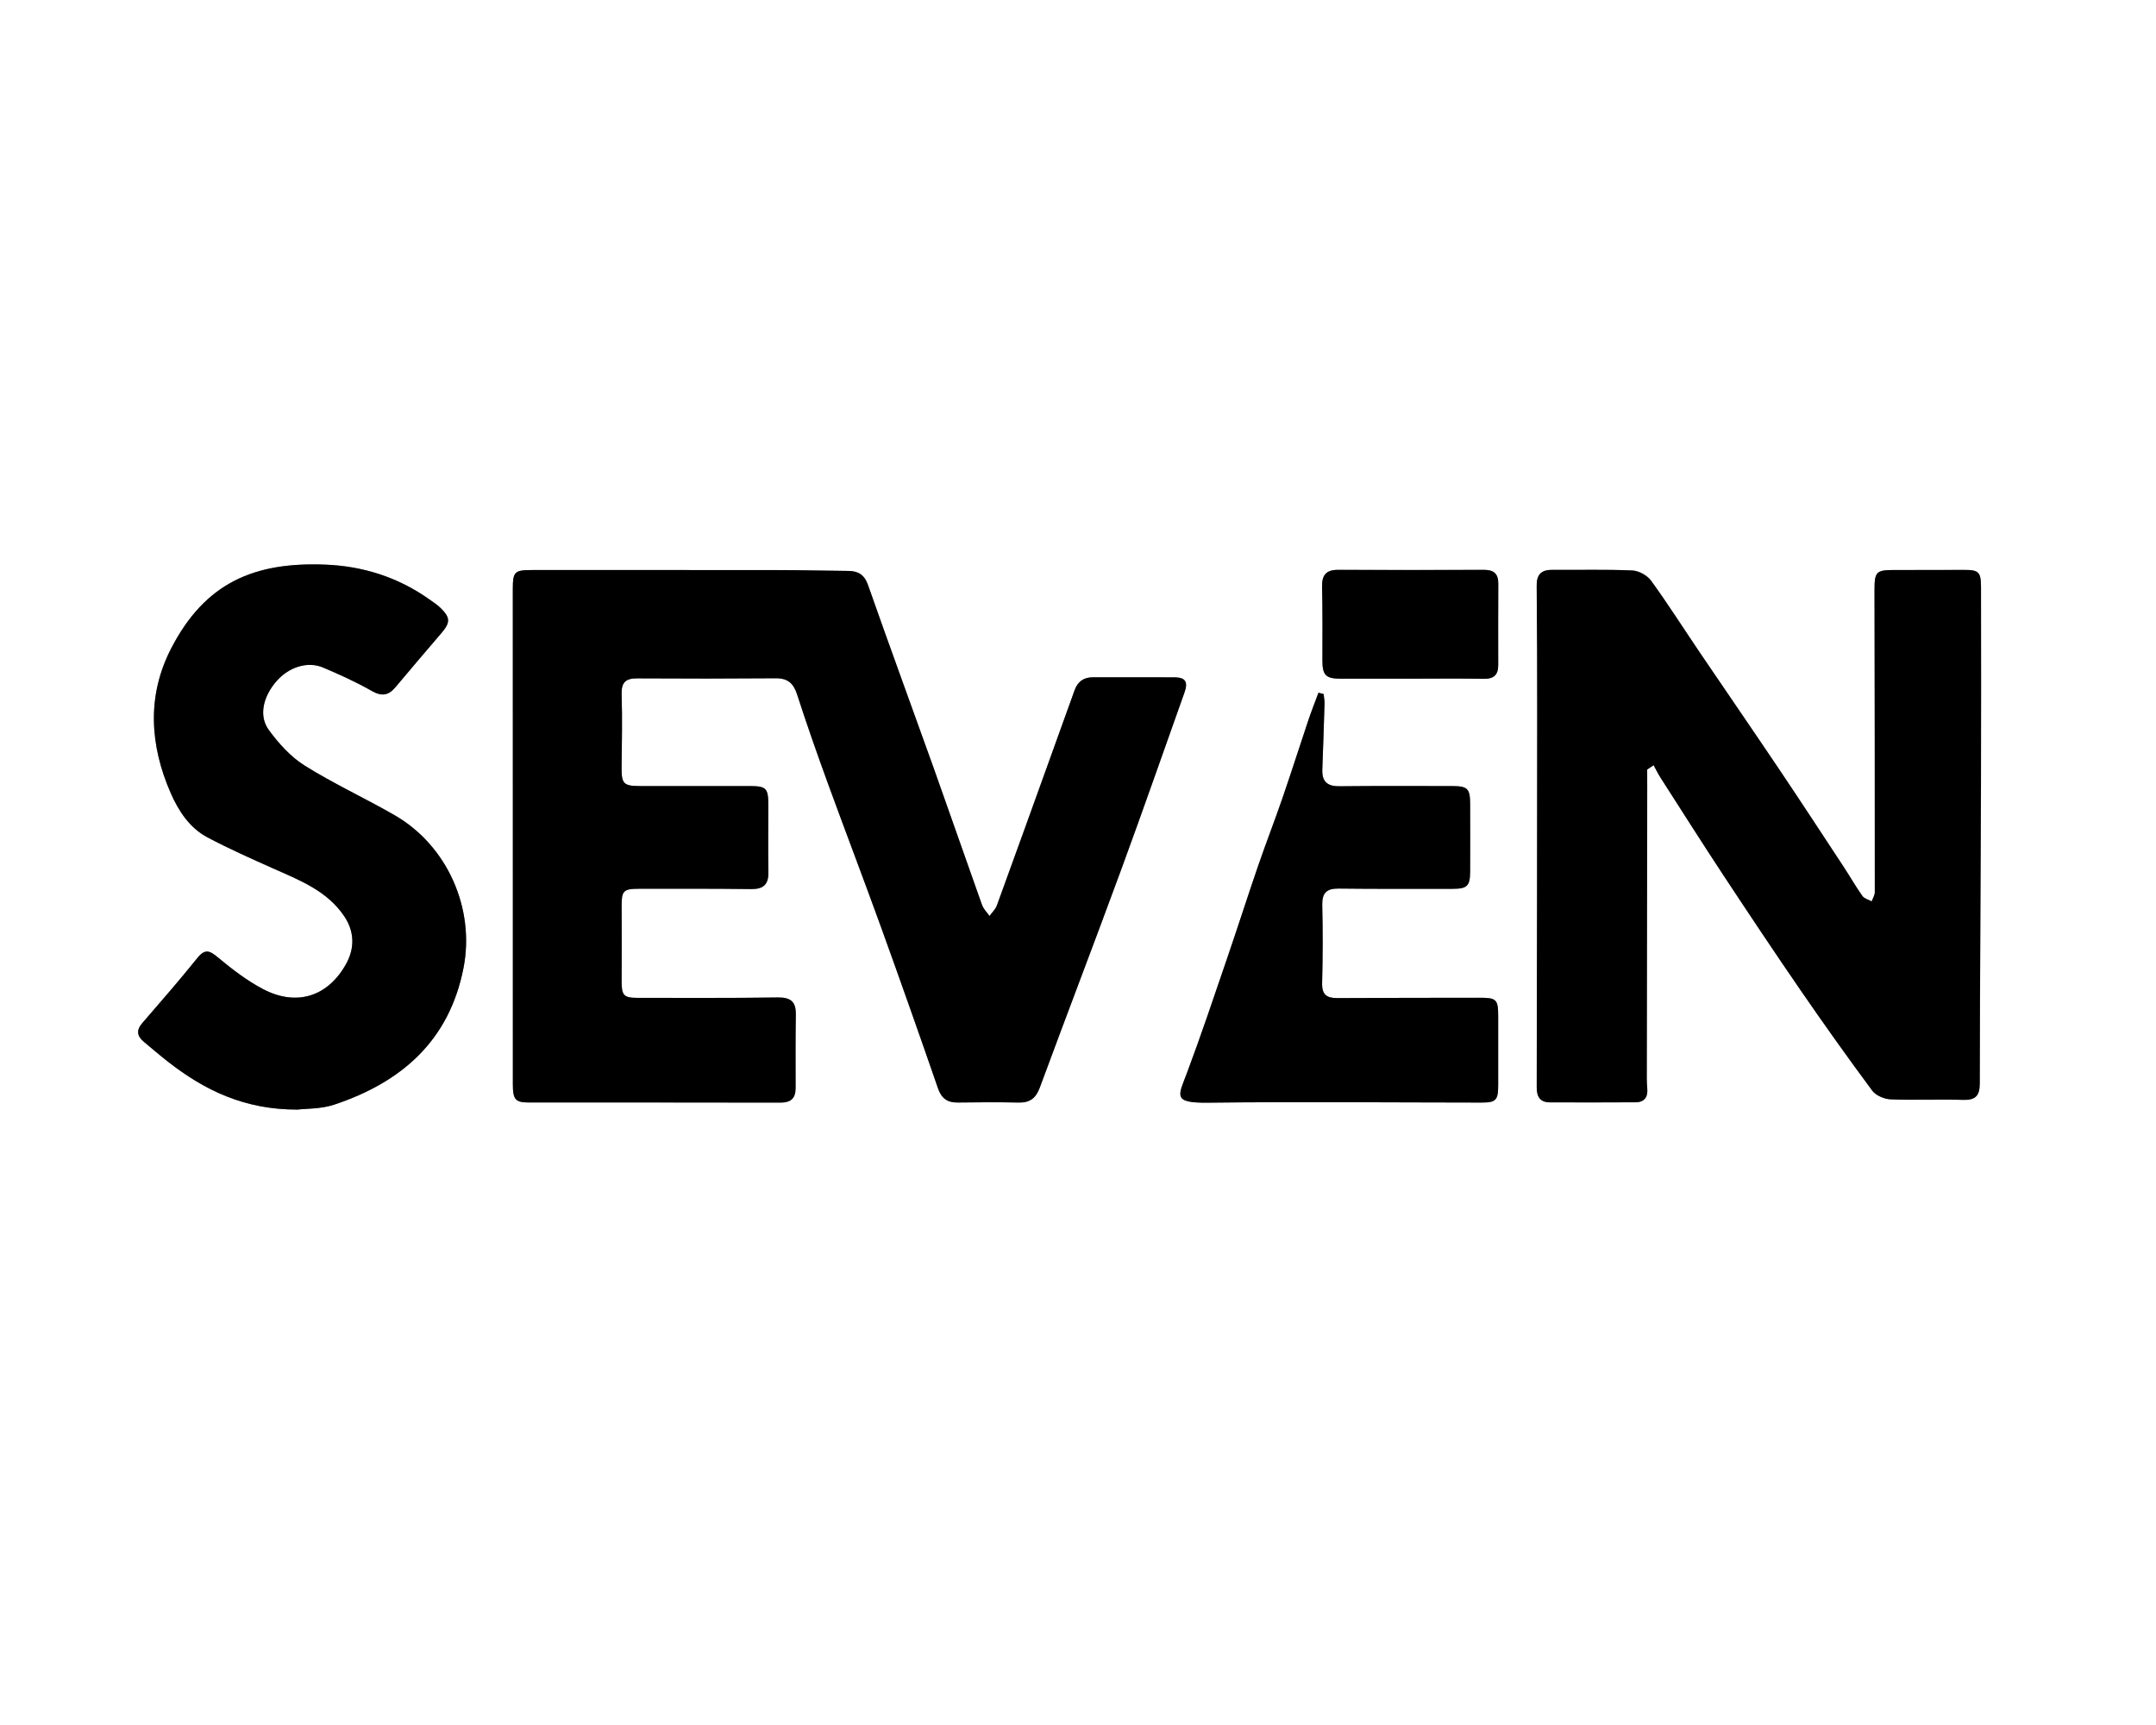 <?xml version="1.0" encoding="utf-8"?>
<!-- Generator: Adobe Illustrator 25.2.3, SVG Export Plug-In . SVG Version: 6.00 Build 0)  -->
<svg version="1.1" id="Capa_1" xmlns="http://www.w3.org/2000/svg" xmlns:xlink="http://www.w3.org/1999/xlink" x="0px" y="0px"
	 viewBox="0 0 708.66 566.93" style="enable-background:new 0 0 708.66 566.93;" xml:space="preserve">
<rect x="0" y="0" width="708.66" height="566.93" fill="#808080" stroke="none"/>
<style type="text/css">
	.st0{fill:#FFFFFF;}
</style>
<g>
	<g>
		<path class="st0" d="M-145.6,880c0-346.13,0-692.27,0-1038.4c340.8,0,681.6,0,1022.4,0c0,346.13,0,692.27,0,1038.4
			C536,880,195.2,880-145.6,880z M168.57,274.97c0,27.11,0,54.23,0,81.34c0,5.11,0.81,6.04,5.36,6.04
			c27.52,0.01,55.04-0.02,82.56,0.04c3.41,0.01,5.01-1.35,5.01-4.75c-0.01-8.08-0.06-16.17,0.07-24.25
			c0.06-4.23-1.73-5.62-5.95-5.55c-15.32,0.23-30.64,0.13-45.96,0.13c-4.66,0-5.36-0.81-5.34-5.49c0.04-8.23,0.05-16.47,0-24.7
			c-0.03-4.94,0.55-5.66,5.59-5.67c12.34-0.02,24.68-0.05,37.03,0.1c4,0.05,5.69-1.53,5.62-5.54c-0.12-7.38-0.03-14.76-0.03-22.14
			c0-5.46-0.67-6.17-6.1-6.17c-12.06-0.02-24.12,0.03-36.17,0c-5.36-0.01-6.01-0.82-5.95-6.27c0.09-7.95,0.26-15.9,0.01-23.84
			c-0.13-3.97,1.31-5.31,5.14-5.29c15.18,0.1,30.36,0.09,45.54-0.03c3.91-0.03,5.81,1.64,7,5.32c3.14,9.71,6.51,19.34,10.01,28.93
			c5.8,15.92,11.86,31.74,17.62,47.66c6.35,17.56,12.57,35.18,18.67,52.83c1.17,3.39,3.12,4.75,6.57,4.69
			c6.67-0.1,13.34-0.13,20,0.01c3.66,0.07,5.62-1.43,6.9-4.91c8.82-23.88,17.94-47.65,26.72-71.55
			c7.12-19.38,13.92-38.88,20.84-58.32c1.23-3.46,0.32-4.93-3.24-4.96c-8.94-0.06-17.87,0.01-26.81-0.02
			c-3.11-0.01-5.06,1.42-6.09,4.31c-2.33,6.54-4.7,13.07-7.06,19.6c-6.14,17.02-12.25,34.06-18.46,51.06
			c-0.47,1.29-1.6,2.33-2.43,3.49c-0.84-1.21-1.98-2.31-2.46-3.65c-5.38-15.04-10.59-30.14-15.96-45.18
			c-7.14-19.99-14.48-39.91-21.51-59.94c-1.23-3.49-3.27-4.63-6.6-4.65c-7.66-0.05-15.31-0.26-22.97-0.27
			c-26.95-0.04-53.89-0.02-80.84-0.02c-5.79,0-6.34,0.55-6.34,6.29C168.56,220.74,168.56,247.86,168.57,274.97z M541.42,252.91
			c0.71-0.48,1.42-0.97,2.13-1.45c0.74,1.35,1.4,2.74,2.23,4.03c6.94,10.82,13.82,21.69,20.9,32.42
			c8.33,12.64,16.73,25.24,25.31,37.7c7.62,11.07,15.42,22.03,23.43,32.82c1.19,1.6,3.94,2.77,6.03,2.85
			c7.93,0.32,15.89-0.07,23.83,0.18c4.13,0.13,5.47-1.39,5.47-5.42c0.06-32.64,0.29-65.29,0.4-97.93
			c0.07-21.72,0.03-43.44,0.01-65.16c0-5-0.76-5.69-5.61-5.66c-7.66,0.04-15.32,0.02-22.98,0.03c-5.9,0-6.42,0.62-6.41,6.69
			c0.07,33.07,0.1,66.15,0.09,99.22c0,1-0.67,2-1.02,3c-1.04-0.58-2.44-0.9-3.06-1.78c-2.2-3.1-4.08-6.42-6.17-9.6
			c-7.07-10.75-14.11-21.52-21.29-32.19c-8.62-12.81-17.38-25.53-26.04-38.31c-5.31-7.84-10.39-15.85-15.95-23.51
			c-1.27-1.75-4.05-3.27-6.2-3.37c-8.78-0.38-17.59-0.13-26.38-0.19c-3.6-0.02-5.06,1.62-5.02,5.22
			c0.14,14.05,0.18,28.11,0.17,42.16c-0.02,40.88-0.06,81.77-0.16,122.65c-0.01,3.15,1.13,4.95,4.34,4.97
			c9.36,0.04,18.73,0.03,28.09-0.02c2.81-0.01,4.12-1.55,3.91-4.37c-0.08-1.13-0.17-2.27-0.17-3.4c0.04-31.66,0.1-63.31,0.15-94.97
			C541.42,257.33,541.42,255.12,541.42,252.91z M97.8,364.67c2.77-0.34,7.66-0.17,12.01-1.61c22.12-7.36,37.87-21,42.55-45.02
			c3.79-19.49-5.37-40.17-22.64-50.11c-9.76-5.62-20.06-10.35-29.59-16.32c-4.61-2.88-8.57-7.29-11.81-11.74
			c-3.37-4.63-1.82-11,2.58-16.03c4.05-4.62,10.21-6.61,15.3-4.45c5.45,2.31,10.88,4.76,16,7.69c3.27,1.87,5.48,1.51,7.75-1.2
			c5.02-5.97,10.07-11.91,15.14-17.83c2.95-3.45,2.97-5.06-0.29-8.24c-1.1-1.08-2.43-1.94-3.7-2.83
			c-10.24-7.26-21.84-10.93-34.19-11.41c-23.27-0.9-39.45,5.85-50.65,27.53c-8.05,15.58-7.04,31.82-0.12,47.62
			c2.56,5.84,6.19,11.39,12.06,14.49c6.97,3.69,14.2,6.92,21.41,10.13c8.81,3.93,17.92,7.38,23.59,15.87
			c3.27,4.89,3.42,10.29,0.69,15.34c-5.9,10.94-16.33,14.33-27.36,8.56c-5.32-2.78-10.22-6.55-14.86-10.41
			c-2.74-2.29-4.28-2.98-6.8,0.15c-5.86,7.28-12,14.34-18.12,21.41c-2.07,2.39-1.68,4.3,0.56,6.16c2.62,2.17,5.19,4.39,7.87,6.49
			C67.17,358.27,80.29,364.72,97.8,364.67z M435.06,228.1c-0.56-0.14-1.13-0.29-1.69-0.43c-1.13,3.06-2.33,6.09-3.37,9.17
			c-2.84,8.43-5.52,16.92-8.42,25.33c-2.57,7.47-5.44,14.83-8.01,22.3c-3.49,10.14-6.75,20.36-10.23,30.51
			c-4.31,12.59-8.53,25.21-13.2,37.67c-2.8,7.47-4.89,9.89,6.92,9.75c29.92-0.34,59.85-0.06,89.78-0.04c4.89,0,5.59-0.73,5.6-5.72
			c0.02-7.52,0.01-15.04,0-22.57c-0.01-5.72-0.52-6.17-6.43-6.15c-15.46,0.04-30.92,0-46.38,0.11c-3.55,0.03-5.16-1.12-5.06-4.94
			c0.22-8.51,0.26-17.03,0.04-25.54c-0.1-4.09,1.4-5.57,5.44-5.52c12.48,0.15,24.96,0.07,37.44,0.08c4.76,0.01,5.71-0.9,5.73-5.7
			c0.03-7.38,0.01-14.76,0-22.14c-0.01-5.11-0.83-5.92-5.93-5.92c-12.34,0-24.68-0.09-37.02,0.06c-4,0.05-5.79-1.55-5.64-5.5
			c0.27-7.23,0.52-14.45,0.73-21.68C435.39,230.19,435.16,229.15,435.06,228.1z M463.94,223.04c7.93,0,15.87-0.09,23.8,0.04
			c3.28,0.06,4.72-1.31,4.71-4.49c-0.01-8.93-0.03-17.86,0.02-26.79c0.02-3.23-1.45-4.53-4.68-4.52c-16.01,0.07-32.01,0.06-48.02,0
			c-3.8-0.01-5.29,1.67-5.21,5.47c0.18,8.07,0.14,16.15,0.11,24.23c-0.01,4.87,1.07,6.05,5.9,6.06
			C448.36,223.05,456.15,223.05,463.94,223.04z"/>
		<path d="M168.57,274.97c-0.01-27.11-0.01-54.23-0.01-81.34c0-5.74,0.55-6.29,6.34-6.29c26.95,0,53.89-0.02,80.84,0.02
			c7.66,0.01,15.31,0.21,22.97,0.27c3.33,0.02,5.37,1.16,6.6,4.65c7.03,20.03,14.36,39.95,21.51,59.94
			c5.37,15.04,10.59,30.14,15.96,45.18c0.48,1.34,1.63,2.44,2.46,3.65c0.83-1.16,1.96-2.2,2.43-3.49
			c6.21-17,12.32-34.03,18.46-51.06c2.35-6.53,4.72-13.06,7.06-19.6c1.03-2.89,2.99-4.32,6.09-4.31c8.94,0.03,17.87-0.04,26.81,0.02
			c3.57,0.02,4.48,1.5,3.24,4.96c-6.93,19.45-13.72,38.95-20.84,58.32c-8.78,23.9-17.9,47.67-26.72,71.55
			c-1.29,3.48-3.25,4.98-6.9,4.91c-6.66-0.13-13.34-0.11-20-0.01c-3.45,0.05-5.4-1.3-6.57-4.69c-6.1-17.65-12.32-35.26-18.67-52.83
			c-5.76-15.93-11.82-31.75-17.62-47.66c-3.49-9.59-6.87-19.22-10.01-28.93c-1.19-3.68-3.09-5.35-7-5.32
			c-15.18,0.12-30.36,0.13-45.54,0.03c-3.83-0.02-5.26,1.31-5.14,5.29c0.25,7.94,0.08,15.89-0.01,23.84
			c-0.06,5.45,0.59,6.26,5.95,6.27c12.06,0.03,24.12-0.01,36.17,0c5.44,0.01,6.1,0.71,6.1,6.17c0,7.38-0.1,14.76,0.03,22.14
			c0.07,4-1.62,5.59-5.62,5.54c-12.34-0.15-24.68-0.12-37.03-0.1c-5.04,0.01-5.61,0.73-5.59,5.67c0.04,8.23,0.03,16.47,0,24.7
			c-0.02,4.69,0.68,5.5,5.34,5.49c15.32,0,30.64,0.09,45.96-0.13c4.22-0.06,6.01,1.33,5.95,5.55c-0.12,8.08-0.08,16.17-0.07,24.25
			c0,3.4-1.6,4.75-5.01,4.75c-27.52-0.07-55.04-0.03-82.56-0.04c-4.55,0-5.36-0.93-5.36-6.04
			C168.57,329.2,168.57,302.08,168.57,274.97z"/>
		<path d="M541.42,252.91c0,2.21,0,4.42,0,6.63c-0.05,31.66-0.11,63.31-0.15,94.97c0,1.13,0.09,2.27,0.17,3.4
			c0.21,2.82-1.1,4.36-3.91,4.37c-9.36,0.05-18.73,0.06-28.09,0.02c-3.22-0.01-4.35-1.82-4.34-4.97
			c0.1-40.88,0.14-81.77,0.16-122.65c0.01-14.05-0.03-28.11-0.17-42.16c-0.04-3.6,1.42-5.24,5.02-5.22
			c8.8,0.06,17.6-0.19,26.38,0.19c2.15,0.09,4.93,1.61,6.2,3.37c5.56,7.66,10.64,15.66,15.95,23.51
			c8.66,12.78,17.43,25.5,26.04,38.31c7.18,10.68,14.22,21.45,21.29,32.19c2.09,3.18,3.98,6.5,6.17,9.6
			c0.62,0.88,2.02,1.2,3.06,1.78c0.36-1,1.02-2,1.02-3c0.01-33.07-0.02-66.15-0.09-99.22c-0.01-6.07,0.51-6.69,6.41-6.69
			c7.66,0,15.32,0.01,22.98-0.03c4.85-0.02,5.6,0.66,5.61,5.66c0.02,21.72,0.06,43.44-0.01,65.16c-0.11,32.64-0.35,65.29-0.4,97.93
			c-0.01,4.03-1.34,5.55-5.47,5.42c-7.94-0.25-15.89,0.14-23.83-0.18c-2.08-0.08-4.84-1.25-6.03-2.85
			c-8.01-10.79-15.81-21.75-23.43-32.82c-8.58-12.47-16.97-25.07-25.31-37.7c-7.08-10.73-13.96-21.6-20.9-32.42
			c-0.83-1.29-1.49-2.69-2.23-4.03C542.84,251.94,542.13,252.42,541.42,252.91z"/>
		<path d="M97.8,364.67c-17.51,0.05-30.63-6.4-42.61-15.76c-2.68-2.09-5.25-4.32-7.87-6.49c-2.24-1.86-2.63-3.77-0.56-6.16
			c6.12-7.07,12.25-14.13,18.12-21.41c2.52-3.13,4.06-2.44,6.8-0.15c4.64,3.87,9.54,7.63,14.86,10.41
			c11.03,5.77,21.45,2.38,27.36-8.56c2.73-5.06,2.57-10.45-0.69-15.34c-5.67-8.49-14.79-11.95-23.59-15.87
			c-7.21-3.22-14.44-6.44-21.41-10.13c-5.87-3.1-9.5-8.66-12.06-14.49c-6.92-15.79-7.93-32.04,0.12-47.62
			c11.19-21.67,27.38-28.43,50.65-27.53c12.36,0.48,23.95,4.14,34.19,11.41c1.27,0.9,2.6,1.76,3.7,2.83
			c3.26,3.18,3.24,4.8,0.29,8.24c-5.07,5.92-10.12,11.86-15.14,17.83c-2.27,2.7-4.48,3.06-7.75,1.2c-5.13-2.93-10.56-5.38-16-7.69
			c-5.09-2.16-11.25-0.17-15.3,4.45c-4.41,5.04-5.95,11.41-2.58,16.03c3.24,4.45,7.21,8.85,11.81,11.74
			c9.53,5.97,19.83,10.7,29.59,16.32c17.27,9.94,26.43,30.62,22.64,50.11c-4.67,24.02-20.42,37.66-42.55,45.02
			C105.45,364.5,100.57,364.33,97.8,364.67z"/>
		<path d="M435.06,228.1c0.1,1.04,0.33,2.09,0.3,3.13c-0.21,7.23-0.46,14.45-0.73,21.68c-0.15,3.95,1.64,5.55,5.64,5.5
			c12.34-0.14,24.68-0.06,37.02-0.06c5.1,0,5.92,0.81,5.93,5.92c0.02,7.38,0.03,14.76,0,22.14c-0.02,4.8-0.97,5.7-5.73,5.7
			c-12.48-0.01-24.96,0.07-37.44-0.08c-4.04-0.05-5.54,1.43-5.44,5.52c0.21,8.51,0.17,17.03-0.04,25.54
			c-0.1,3.82,1.52,4.97,5.06,4.94c15.46-0.11,30.92-0.07,46.38-0.11c5.91-0.02,6.42,0.43,6.43,6.15c0.01,7.52,0.02,15.04,0,22.57
			c-0.01,4.99-0.71,5.72-5.6,5.72c-29.93-0.02-59.86-0.31-89.78,0.04c-11.81,0.14-9.72-2.28-6.92-9.75
			c4.67-12.45,8.89-25.08,13.2-37.67c3.48-10.15,6.74-20.37,10.23-30.51c2.57-7.47,5.44-14.83,8.01-22.3
			c2.9-8.41,5.58-16.9,8.42-25.33c1.04-3.09,2.24-6.12,3.37-9.17C433.93,227.82,434.5,227.96,435.06,228.1z"/>
		<path d="M463.94,223.05c-7.79,0-15.58,0.01-23.37,0c-4.83,0-5.91-1.19-5.9-6.06c0.02-8.08,0.07-16.16-0.11-24.23
			c-0.09-3.8,1.4-5.48,5.21-5.47c16.01,0.06,32.01,0.07,48.02,0c3.23-0.01,4.7,1.29,4.68,4.52c-0.05,8.93-0.03,17.86-0.02,26.79
			c0,3.18-1.43,4.55-4.71,4.49C479.81,222.95,471.87,223.04,463.94,223.05z"/>
	</g>
</g>
</svg>
